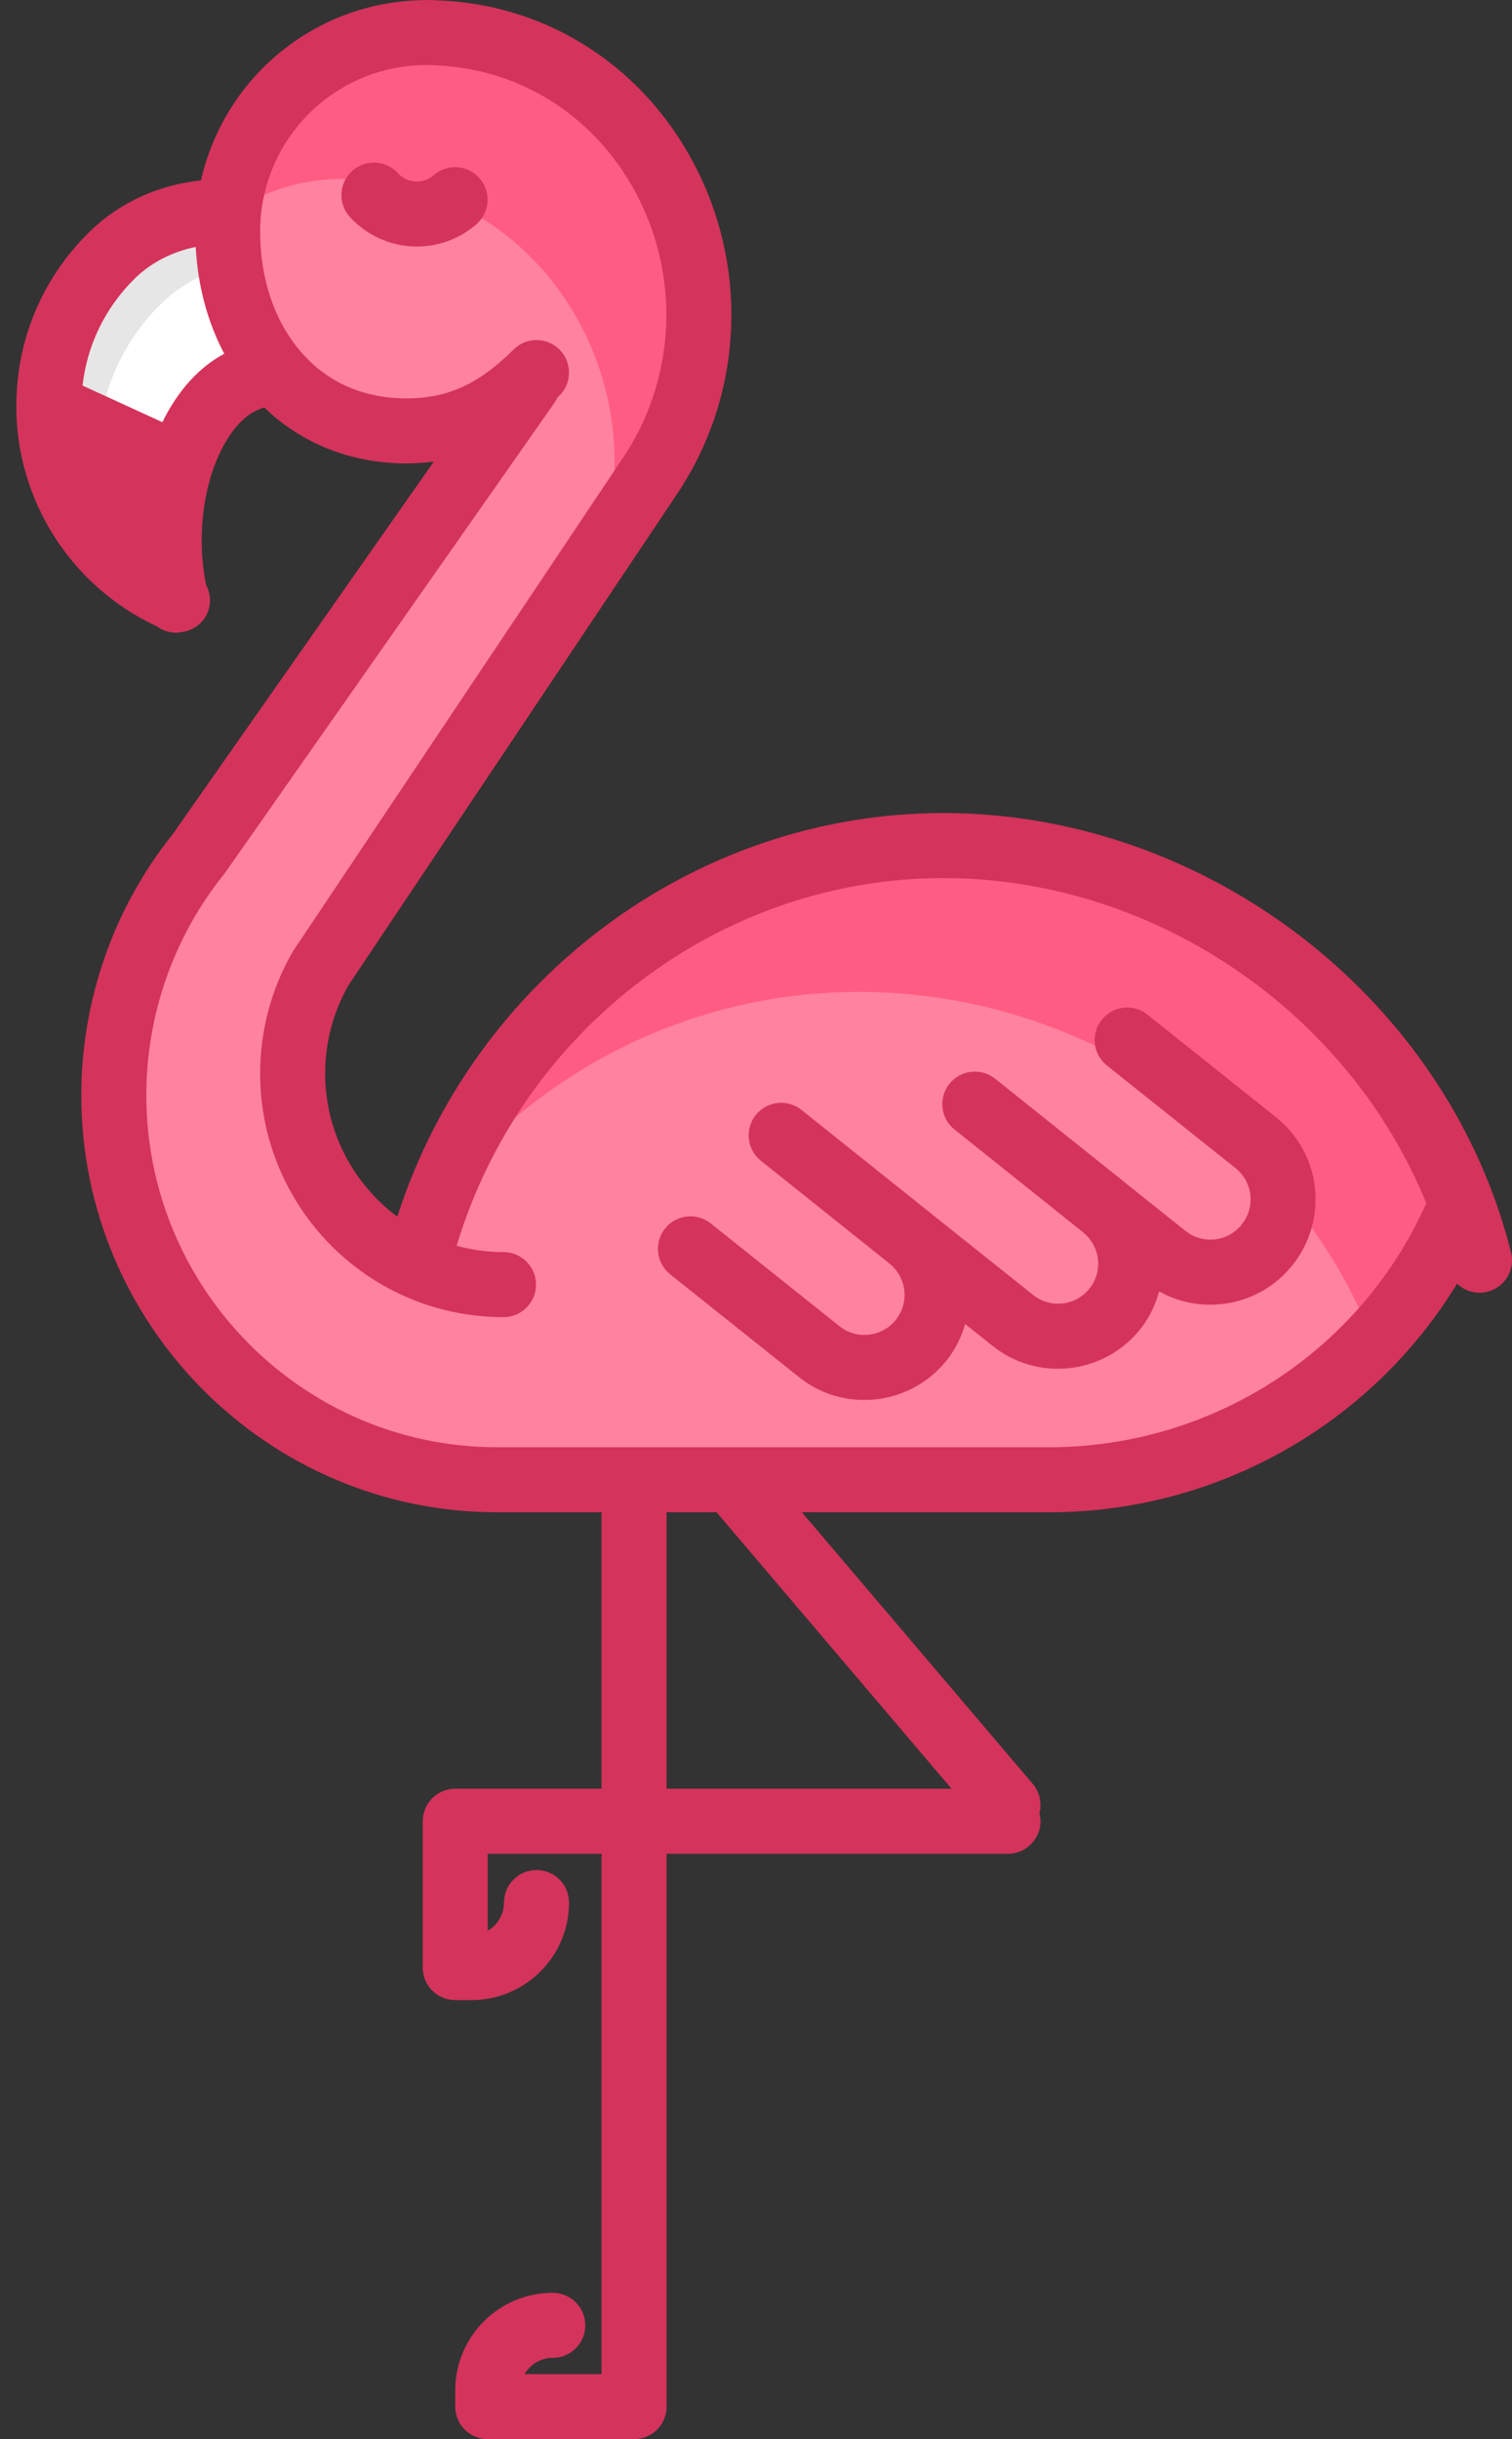 <?xml version="1.0" encoding="utf-8"?>
<!-- Generator: Adobe Illustrator 21.0.0, SVG Export Plug-In . SVG Version: 6.00 Build 0)  -->
<svg version="1.1" id="Layer_1" xmlns="http://www.w3.org/2000/svg" xmlns:xlink="http://www.w3.org/1999/xlink" x="0px" y="0px"
	 viewBox="0 0 93 150" style="enable-background:new 0 0 93 150;" xml:space="preserve">
<rect x="0" y="0" width="93" height="150" fill="#333333" stroke="none"/>
<style type="text/css">
	.st0{fill:#5BAF5D;}
	.st1{fill:#66C468;}
	.st2{fill:#76E378;}
	.st3{fill:#4D944F;}
	.st4{fill:#9AC4F0;}
	.st5{fill:#E0E1E2;}
	.st6{fill:#958079;}
	.st7{fill:#444B52;}
	.st8{fill:#6D6E71;}
	.st9{fill:#8D8F92;}
	.st10{fill:#855E3C;}
	.st11{fill:#A37C50;}
	.st12{fill:#805E3A;}
	.st13{fill:#6C4A30;}
	.st14{fill:#FFFFFF;}
	.st15{fill:#FCD75F;}
	.st16{fill:#EB5252;}
	.st17{fill:#B09A7D;}
	.st18{fill:#325743;}
	.st19{fill:#8C6645;}
	.st20{fill:#B58A64;}
	.st21{fill:#6E5036;}
	.st22{fill:#52351C;}
	.st23{fill:#D1D3D4;}
	.st24{fill:#6B6A6E;}
	.st25{fill:#68696B;}
	.st26{fill:#757578;}
	.st27{fill:#737476;}
	.st28{fill:#F1F2F2;}
	.st29{fill:#BABCBD;}
	.st30{fill:#38B077;}
	.st31{fill:#40A7FF;}
	.st32{fill:#4081FF;}
	.st33{fill:#4B5582;}
	.st34{fill:#3ECFCF;}
	.st35{fill:#89E2E2;}
	.st36{fill:#FF84C1;}
	.st37{fill:#FFB3D1;}
	.st38{fill:#FF99C1;}
	.st39{fill:#FFC642;}
	.st40{fill:#14E398;}
	.st41{fill:#FF91F6;}
	.st42{fill:#6BFFC9;}
	.st43{fill:#FF6BF3;}
	.st44{fill:#FFD67D;}
	.st45{fill:#425B80;}
	.st46{fill:#F2AC32;}
	.st47{fill:#F268EB;}
	.st48{fill:#00A7E8;}
	.st49{fill:#C7A983;}
	.st50{fill:#AD895D;}
	.st51{fill:#5E5755;}
	.st52{fill:#F24129;}
	.st53{fill:#C73522;}
	.st54{fill:#423E3A;}
	.st55{fill:#CC2121;}
	.st56{fill:#E0E0E0;}
	.st57{fill:#A31A1A;}
	.st58{fill:#2E292A;}
	.st59{fill:#EBEBEB;}
	.st60{fill:#58595B;}
	.st61{fill:#D2D3D4;}
	.st62{fill:#AFB1B5;}
	.st63{fill:#4CE637;}
	.st64{fill:#F03E3E;}
	.st65{fill:#DADADB;}
	.st66{opacity:0.3;}
	.st67{fill:#DFE0E1;}
	.st68{fill:#2CD4F5;}
	.st69{fill:#1BCDF0;}
	.st70{fill:none;stroke:#2CD4F5;stroke-width:4;stroke-linecap:round;stroke-miterlimit:10;}
	.st71{fill:#373F61;}
	.st72{opacity:0.2;}
	.st73{fill:#73DEEF;}
	.st74{fill:#DCA0FF;}
	.st75{fill:#D78DFF;}
	.st76{fill:#DC92FF;}
	.st77{fill:#73D0E4;}
	.st78{fill:#726097;}
	.st79{fill:#FF82A0;}
	.st80{fill:#E6E6E6;}
	.st81{fill:#FF5C83;}
	.st82{fill:#D4335B;}
	.st83{fill:#A0A2A5;}
	.st84{fill:#436C8C;}
	.st85{fill:#EDEDED;}
	.st86{fill:#2BAF73;}
	.st87{fill:#50DE9D;}
	.st88{fill:#D6D6D6;}
	.st89{fill:#1B8555;}
	.st90{fill:#3B434F;}
</style>
<g>
	<g>
		<path class="st79" d="M32.36,23.52c-2.05,1.86-4.3,2.98-7.36,2.98c-3.36,0-6.11-1.35-8-3.55c-1.93-2.22-3-5.29-3-8.7
			c0-0.42,0.02-0.84,0.06-1.25c0.63-6.16,5.8-10.96,12.11-11c0.3,0,0.6,0.01,0.9,0.03c13.25,0.68,20.39,16.19,12.88,27.28
			L19.73,59.54c-1.1,1.9-1.73,4.12-1.73,6.48c0,4.48,2.27,8.43,5.72,10.77l2.25-0.14C29.98,62.41,42.81,52,58.02,52
			c14.55,0,27.54,9.5,32.17,22.79l-0.69,0.13C85.25,84.39,75.67,91,64.54,91H45h-6h-8.43C17.55,91,7,80.41,7,67.35
			c0-5.62,1.95-10.78,5.21-14.83l20.25-28.89L32.36,23.52z"/>
	</g>
	<g>
		<path class="st14" d="M14,14.25c0,3.41,1.07,6.48,3,8.7c-2.87,0-4.94,2.47-5.93,5.71L3,24.96c0-3.63,1.5-6.92,3.91-9.28
			c1.79-1.75,4.24-2.66,6.75-2.66l0.4-0.02C14.02,13.41,14,13.83,14,14.25z"/>
	</g>
	<g>
		<path class="st80" d="M9.91,18.68c1.182-1.156,2.655-1.937,4.24-2.339C14.058,15.66,14,14.965,14,14.25
			c0-0.42,0.02-0.84,0.06-1.25l-0.4,0.02c-2.51,0-4.96,0.91-6.75,2.66C4.5,18.04,3,21.33,3,24.96l3.105,1.424
			C6.471,23.384,7.855,20.693,9.91,18.68z"/>
	</g>
	<g>
		<g>
			<path class="st81" d="M20.98,11c0.3,0,0.6,0.01,0.9,0.03c11.513,0.591,18.407,12.378,15.091,22.733l2.979-4.453
				c7.51-11.09,0.37-26.6-12.88-27.28C26.77,2.01,26.47,2,26.17,2c-6.31,0.04-11.48,4.84-12.11,11
				c-0.007,0.07-0.005,0.144-0.01,0.215C16.016,11.839,18.399,11.016,20.98,11z"/>
		</g>
		<g>
			<path class="st81" d="M58.02,52c-14.061,0-26.082,8.9-30.987,21.495C33.149,65.867,42.432,61,52.83,61
				c14.041,0,26.605,8.858,31.63,21.421c2.073-2.193,3.791-4.719,5.04-7.501l0.69-0.13C85.56,61.5,72.57,52,58.02,52z"/>
		</g>
	</g>
	<g>
		<path class="st82" d="M92.94,77.014c-0.242-0.964-0.531-1.933-0.861-2.882C87.128,59.923,73.122,50,58.02,50
			c-15.233,0-28.855,10.141-33.583,24.822C21.658,72.743,20,69.499,20,66.02c0-1.923,0.501-3.807,1.448-5.45l20.159-30.138
			c3.989-5.892,4.483-13.539,1.287-19.955c-3.085-6.193-8.962-10.098-15.69-10.443c-0.322-0.021-0.651-0.032-1.046-0.033V0
			c-0.005,0-0.011,0.001-0.016,0.001C26.119,0.001,26.102,0,26.08,0c-0.029,0-0.056,0.007-0.085,0.009
			c-6.63,0.117-12.199,4.745-13.633,11.084c-2.621,0.273-5.019,1.367-6.851,3.158c-2.886,2.826-4.481,6.592-4.506,10.614
			c-0.001,0.019-0.002,0.038-0.003,0.058C1.002,24.935,1,24.948,1,24.96c0,5.84,3.387,11.113,8.656,13.561
			c0.33,0.241,0.734,0.389,1.174,0.389c0.019,0,0.036-0.005,0.054-0.005c0.012,0,0.024,0.006,0.036,0.006
			c0.059,0,0.114-0.022,0.172-0.027c0.065-0.009,0.13-0.015,0.192-0.03c0.687-0.13,1.29-0.593,1.53-1.302
			c0.184-0.543,0.114-1.107-0.135-1.576c-0.449-2.176-0.347-4.602,0.304-6.731c0.275-0.902,1.267-3.622,3.272-4.185
			C18.549,27.281,21.609,28.5,25,28.5c0.579,0,1.137-0.047,1.685-0.116L10.609,51.319C6.992,55.838,5,61.529,5,67.35
			C5,81.493,16.471,93,30.57,93H37v17h-9c-1.104,0-2,0.896-2,2v9c0,1.104,0.896,2,2,2h1c3.309,0,6-2.691,6-6c0-1.104-0.896-2-2-2
			s-2,0.896-2,2c0,0.739-0.402,1.386-1,1.731V114h7v32h-4.731c0.346-0.598,0.992-1,1.731-1c1.104,0,2-0.896,2-2s-0.896-2-2-2
			c-3.309,0-6,2.691-6,6v1c0,1.104,0.896,2,2,2h9c1.104,0,2-0.896,2-2v-34h21c1.104,0,2-0.896,2-2c0-0.171-0.028-0.334-0.068-0.493
			c0.16-0.61,0.032-1.286-0.408-1.802L49.324,93H64.54c10.337,0,19.821-5.422,25.081-14.059c0.367,0.35,0.856,0.56,1.377,0.559
			c0.161,0,0.325-0.02,0.488-0.06C92.558,79.172,93.208,78.085,92.94,77.014z M8.309,17.11c0.992-0.97,2.301-1.633,3.729-1.923
			c0.126,2.389,0.729,4.63,1.756,6.568c-1.549,0.826-2.858,2.267-3.806,4.208l-4.911-2.252C5.358,21.213,6.478,18.903,8.309,17.11z
			 M58.526,110H41V93h3.076L58.526,110z M64.54,89H30.57C18.677,89,9,79.288,9,67.35c0-4.935,1.693-9.756,4.768-13.576
			c0.028-0.034,0.055-0.07,0.08-0.106l20.25-28.89c0.073-0.105,0.133-0.215,0.183-0.327c0.044-0.043,0.089-0.083,0.133-0.126
			c0.781-0.781,0.781-2.047,0-2.828c-0.781-0.781-2.047-0.781-2.828,0c-0.176,0.175-0.35,0.352-0.569,0.542
			C29.114,23.764,27.314,24.5,25,24.5c-2.638,0-4.88-0.986-6.49-2.862C16.892,19.776,16,17.152,16,14.25
			c0-0.354,0.017-0.709,0.049-1.046C16.583,7.99,20.939,4.033,26.17,4c0.256,0,0.511,0.008,0.798,0.027
			c5.298,0.272,9.913,3.35,12.345,8.233c2.554,5.126,2.163,11.229-1.024,15.938l-20.22,30.23c-0.012,0.018-0.018,0.038-0.03,0.056
			c-0.012,0.019-0.027,0.034-0.039,0.053c-1.309,2.258-2,4.846-2,7.482c0,4.979,2.466,9.624,6.602,12.428
			C25.077,80.117,27.971,81,30.97,81c1.104,0,2-0.896,2-2s-0.896-2-2-2c-0.985,0-1.953-0.137-2.885-0.389
			C32.118,63.272,44.33,54,58.02,54c12.908,0,24.891,8.159,29.712,20.004c-0.017,0.033-0.04,0.062-0.056,0.097
			C83.613,83.151,74.532,89,64.54,89z"/>
		<path class="st82" d="M78.497,68.716l-7.92-6.32c-0.861-0.688-2.12-0.546-2.811,0.316c-0.688,0.863-0.547,2.122,0.316,2.811
			L76,71.841c0.585,0.468,0.92,1.167,0.92,1.919c0,0.396-0.094,0.983-0.543,1.543c-0.413,0.518-1.003,0.844-1.66,0.917
			c-0.644,0.068-1.287-0.112-1.8-0.523l-3.684-2.94c-0.023-0.021-0.045-0.042-0.069-0.061c-0.016-0.013-0.03-0.026-0.047-0.038
			l-7.908-6.319c-0.86-0.69-2.121-0.551-2.811,0.312c-0.69,0.863-0.551,2.121,0.312,2.811l7.835,6.261
			c0.033,0.031,0.067,0.061,0.103,0.089c0.564,0.459,0.901,1.169,0.901,1.898c0,0.562-0.188,1.097-0.54,1.539
			c-0.851,1.061-2.401,1.238-3.463,0.388l-6.273-5.005c-0.022-0.019-0.044-0.038-0.067-0.057l-7.908-6.318
			c-0.864-0.69-2.121-0.55-2.812,0.313c-0.689,0.863-0.549,2.122,0.313,2.811l7.849,6.271c0.021,0.019,0.042,0.036,0.063,0.054
			c0.589,0.476,0.927,1.177,0.927,1.924c0,0.562-0.188,1.097-0.54,1.539c-0.852,1.061-2.402,1.237-3.463,0.388l-7.92-6.32
			c-0.861-0.688-2.12-0.547-2.811,0.316c-0.688,0.864-0.548,2.122,0.316,2.811l7.916,6.317c1.186,0.951,2.607,1.413,4.023,1.413
			c1.897,0,3.782-0.831,5.063-2.429c0.539-0.677,0.91-1.44,1.143-2.245l1.681,1.341c1.186,0.951,2.607,1.413,4.023,1.413
			c1.897,0,3.782-0.831,5.063-2.429c0.558-0.702,0.936-1.494,1.165-2.331c0.956,0.538,2.028,0.822,3.133,0.822
			c0.24,0,0.482-0.014,0.726-0.04c1.721-0.191,3.264-1.043,4.34-2.393c0.916-1.14,1.421-2.575,1.421-4.043
			C80.92,71.787,80.038,69.95,78.497,68.716z"/>
		<path class="st82" d="M26.683,10.766c-0.219,0.189-0.582,0.406-1.092,0.395c-0.43-0.013-0.826-0.194-1.114-0.51
			c-0.744-0.814-2.009-0.873-2.825-0.128c-0.815,0.745-0.873,2.01-0.128,2.826c1.009,1.105,2.447,1.765,3.943,1.811
			c0.059,0.002,0.118,0.003,0.177,0.003c1.337,0,2.628-0.482,3.654-1.369c0.836-0.722,0.928-1.985,0.206-2.821
			S27.519,10.043,26.683,10.766z"/>
	</g>
</g>
</svg>
